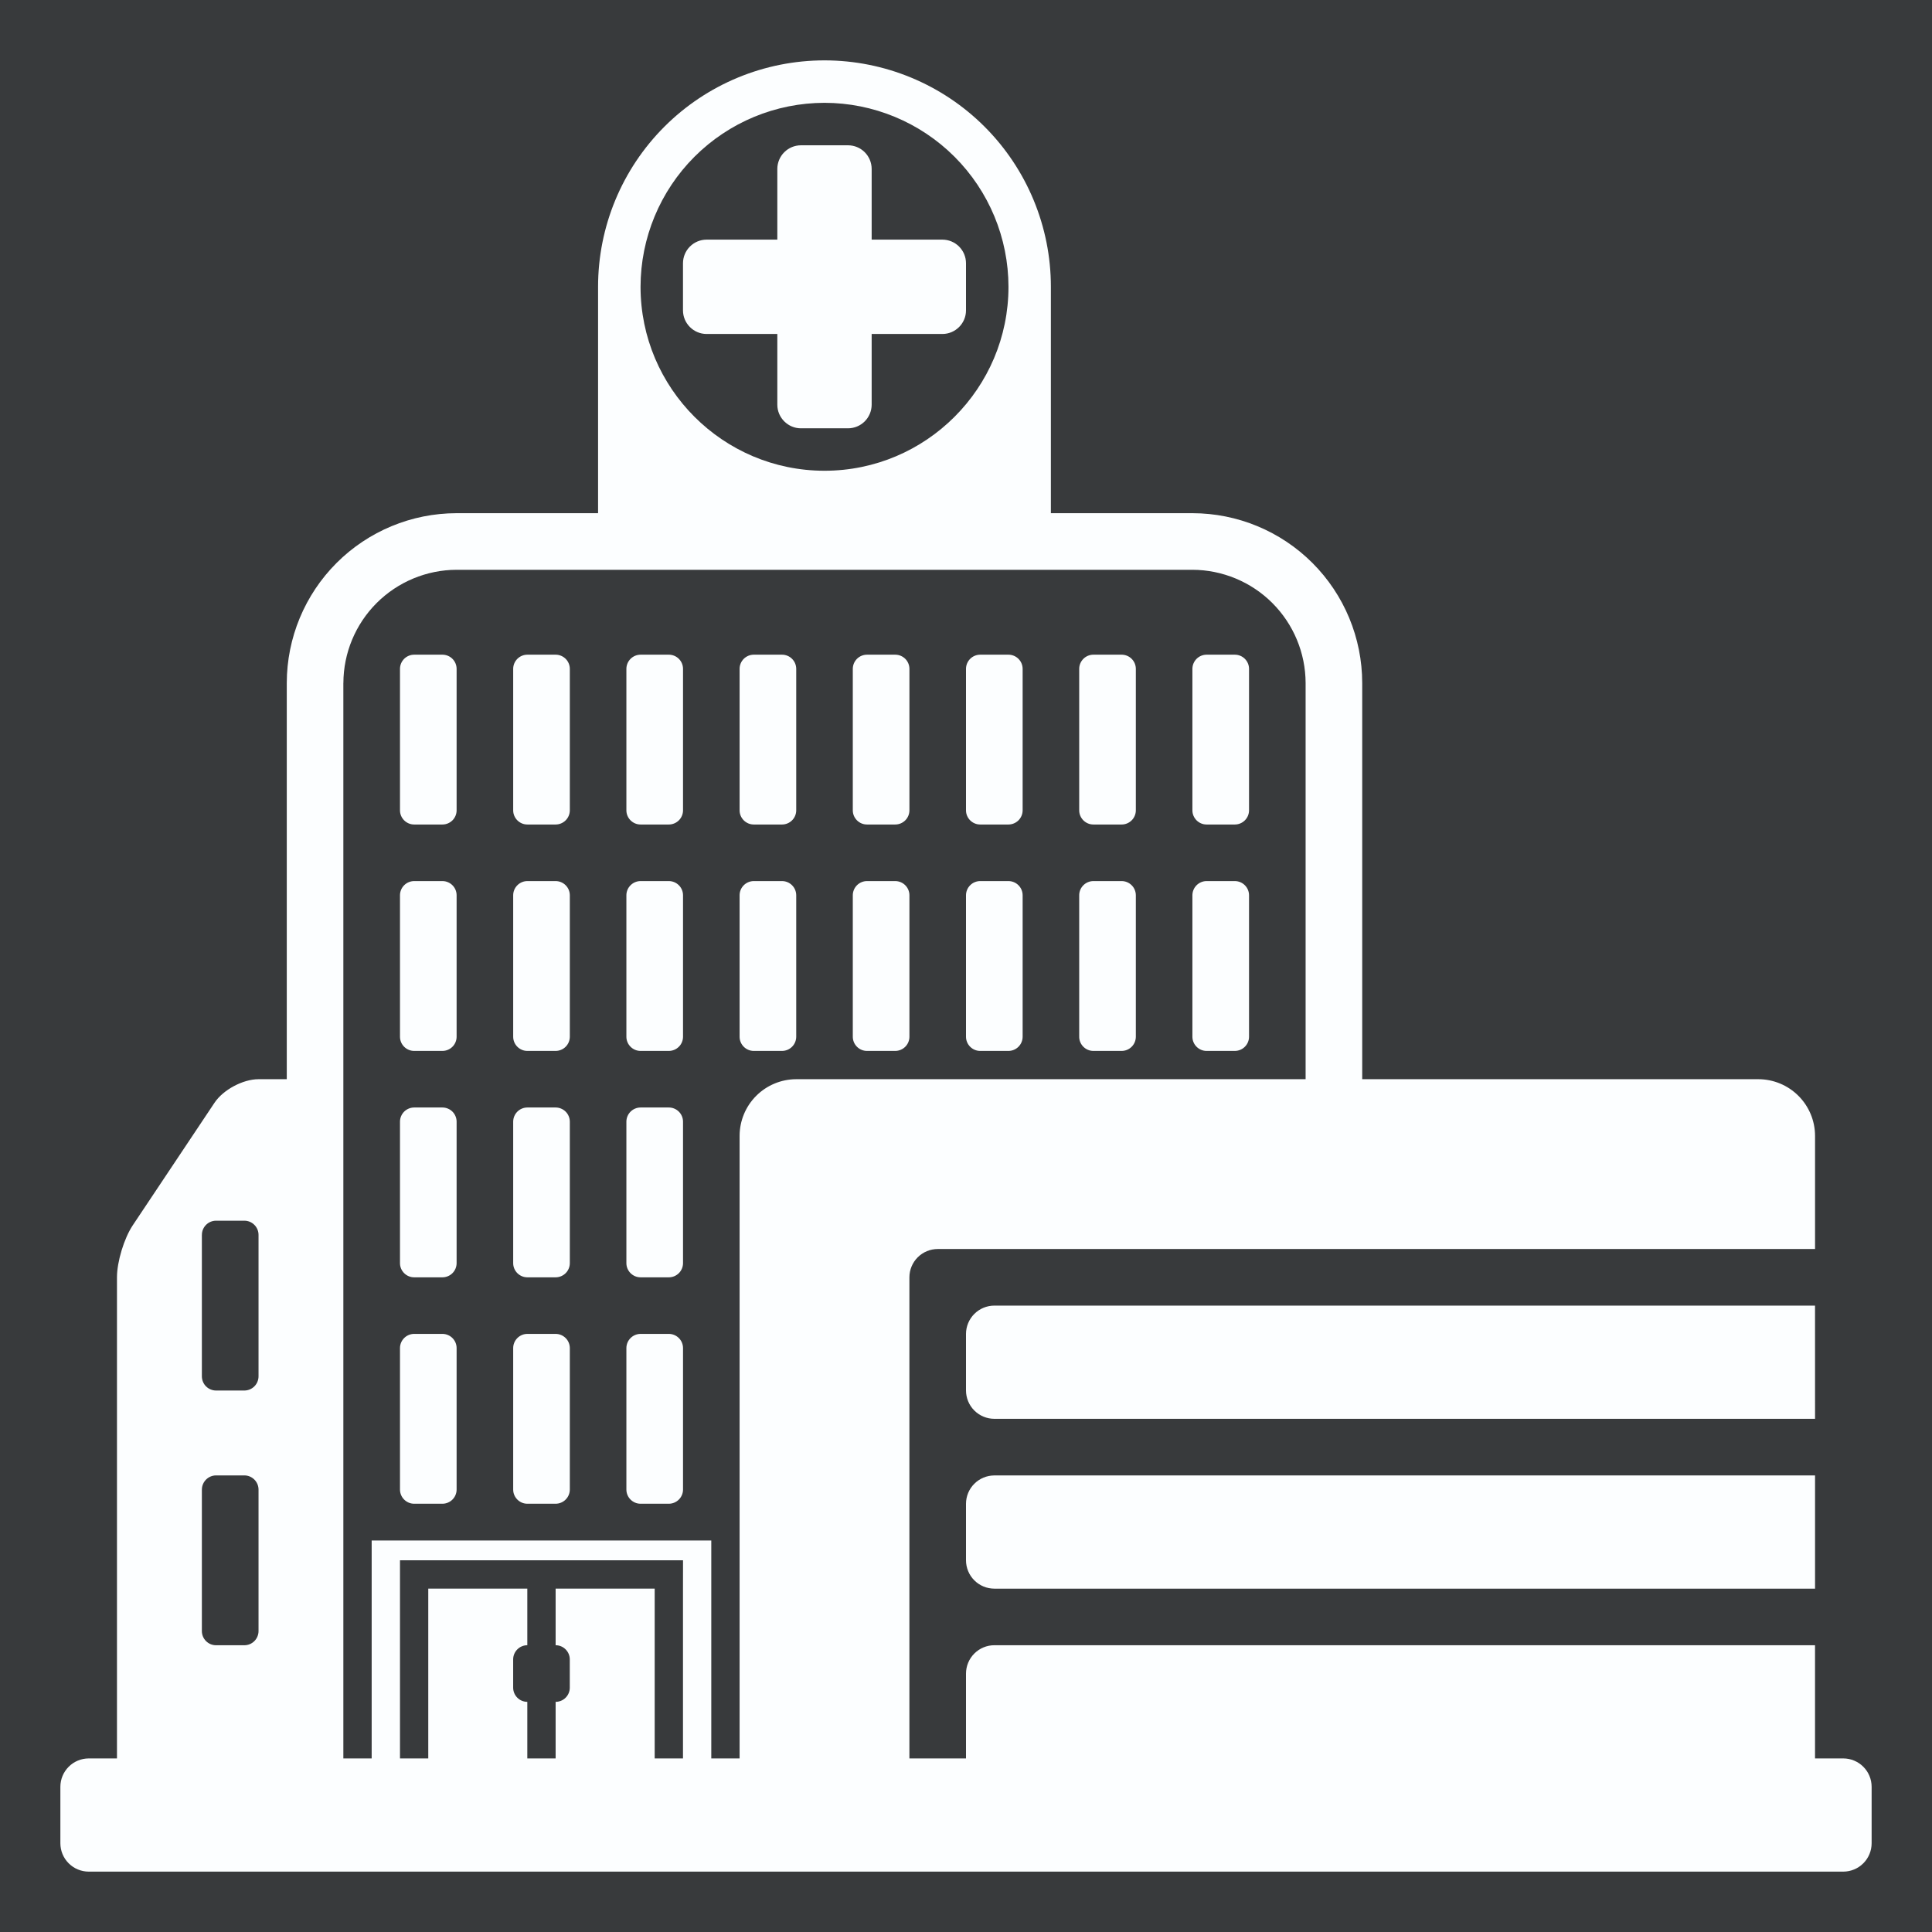 <svg width="152" height="152" viewBox="0 0 152 152" fill="none" xmlns="http://www.w3.org/2000/svg">
<rect x="0" y="0" width="152" height="152" fill="#808080" stroke="none"/>
<g clip-path="url(#clip0_1130_1539)">
<rect width="152" height="152" fill="#383A3C"/>
<path d="M76 118.306V122.759C76.001 123.349 76.236 123.915 76.654 124.333C77.071 124.75 77.637 124.985 78.228 124.987H142.799V116.08H78.228C77.638 116.082 77.072 116.317 76.655 116.734C76.237 117.151 76.002 117.716 76 118.306ZM142.797 102.719H78.228C77.637 102.72 77.071 102.955 76.654 103.373C76.236 103.79 76.001 104.356 76 104.946V109.4C76.002 109.99 76.237 110.555 76.655 110.972C77.072 111.389 77.638 111.624 78.228 111.625H142.799L142.797 102.719Z" fill="#FCFEFF"/>
<path d="M145.025 138.344H142.797V129.438H78.228C77.638 129.439 77.072 129.675 76.655 130.092C76.237 130.509 76.002 131.075 76 131.665V138.346H71.547V100.493C71.548 99.903 71.783 99.337 72.201 98.919C72.618 98.502 73.184 98.267 73.775 98.266H142.799V89.359C142.796 88.179 142.326 87.048 141.491 86.214C140.657 85.38 139.526 84.909 138.346 84.906H107.172V53.734C107.169 50.192 105.76 46.796 103.256 44.291C100.751 41.787 97.355 40.378 93.812 40.375H82.678V22.562C82.678 17.838 80.802 13.308 77.461 9.967C74.121 6.627 69.59 4.75 64.866 4.75C60.142 4.75 55.611 6.627 52.271 9.967C48.93 13.308 47.053 17.838 47.053 22.562V40.375H35.919C32.378 40.379 28.982 41.788 26.478 44.292C23.974 46.797 22.566 50.193 22.562 53.734V84.906H20.337C19.112 84.906 17.554 85.74 16.877 86.759L10.438 96.411C9.761 97.432 9.203 99.266 9.203 100.491V138.344H6.978C6.387 138.346 5.822 138.581 5.405 138.998C4.987 139.416 4.752 139.981 4.75 140.571V145.025C4.752 145.615 4.987 146.18 5.405 146.597C5.822 147.014 6.388 147.249 6.978 147.25H145.025C145.614 147.248 146.179 147.013 146.596 146.596C147.013 146.179 147.248 145.614 147.25 145.025V140.571C147.248 139.982 147.013 139.416 146.596 138.999C146.179 138.582 145.614 138.346 145.025 138.344ZM53.734 124.984V138.344H51.507V124.984H43.714V129.438C44.327 129.438 44.828 129.941 44.828 130.551V132.779C44.828 133.074 44.71 133.357 44.501 133.566C44.292 133.775 44.01 133.892 43.714 133.893V138.346H41.486V133.893C41.191 133.892 40.908 133.775 40.7 133.566C40.491 133.357 40.373 133.074 40.373 132.779V130.551C40.373 129.941 40.874 129.438 41.486 129.438V124.984H33.694V138.344H31.469V122.757H53.737L53.734 124.984ZM64.868 8.089C68.706 8.094 72.384 9.62 75.098 12.333C77.811 15.046 79.337 18.725 79.342 22.562C79.342 30.543 72.851 37.036 64.868 37.036C56.886 37.036 50.395 30.543 50.395 22.562C50.399 18.725 51.925 15.046 54.638 12.332C57.352 9.619 61.031 8.093 64.868 8.089ZM27.016 53.734C27.023 51.374 27.963 49.113 29.632 47.444C31.301 45.776 33.562 44.835 35.922 44.828H93.812C96.172 44.835 98.434 45.776 100.103 47.444C101.771 49.113 102.712 51.374 102.719 53.734V84.906H62.641C61.461 84.909 60.33 85.38 59.495 86.214C58.661 87.048 58.191 88.179 58.188 89.359V138.344H55.96V121.199H29.241V138.344H27.013V53.734H27.016ZM15.884 97.152C15.884 96.541 16.385 96.038 16.998 96.038H19.226C19.838 96.038 20.34 96.541 20.34 97.152V108.286C20.338 108.581 20.221 108.863 20.012 109.072C19.803 109.281 19.521 109.398 19.226 109.4H16.995C16.701 109.398 16.418 109.281 16.209 109.072C16.001 108.863 15.883 108.581 15.882 108.286V97.152H15.884ZM15.884 117.192C15.884 116.582 16.385 116.078 16.998 116.078H19.226C19.838 116.078 20.34 116.582 20.34 117.192V128.326C20.339 128.621 20.221 128.904 20.013 129.113C19.804 129.322 19.521 129.439 19.226 129.44H16.995C16.7 129.439 16.417 129.322 16.209 129.113C16 128.904 15.882 128.621 15.882 128.326V117.192H15.884Z" fill="#FCFEFF"/>
<path d="M32.583 82.681H34.81C35.105 82.68 35.388 82.562 35.597 82.353C35.805 82.145 35.923 81.862 35.924 81.567V70.433C35.923 70.138 35.805 69.855 35.597 69.647C35.388 69.438 35.105 69.32 34.81 69.319H32.583C32.288 69.32 32.005 69.438 31.796 69.647C31.588 69.855 31.47 70.138 31.469 70.433V81.567C31.469 82.177 31.97 82.681 32.583 82.681ZM41.489 82.681H43.717C44.012 82.68 44.294 82.562 44.503 82.353C44.712 82.145 44.829 81.862 44.831 81.567V70.433C44.829 70.138 44.712 69.855 44.503 69.647C44.294 69.438 44.012 69.32 43.717 69.319H41.489C41.194 69.32 40.911 69.438 40.703 69.647C40.494 69.855 40.376 70.138 40.375 70.433V81.567C40.375 82.177 40.876 82.681 41.489 82.681ZM50.395 82.681H52.623C52.918 82.68 53.2 82.562 53.409 82.353C53.618 82.145 53.736 81.862 53.737 81.567V70.433C53.736 70.138 53.618 69.855 53.409 69.647C53.2 69.438 52.918 69.32 52.623 69.319H50.395C50.1 69.32 49.818 69.438 49.609 69.647C49.4 69.855 49.282 70.138 49.281 70.433V81.567C49.281 82.177 49.782 82.681 50.395 82.681ZM59.301 82.681H61.529C61.824 82.68 62.107 82.562 62.315 82.353C62.524 82.145 62.642 81.862 62.643 81.567V70.433C62.642 70.138 62.524 69.855 62.315 69.647C62.107 69.438 61.824 69.32 61.529 69.319H59.301C59.006 69.32 58.724 69.438 58.515 69.647C58.306 69.855 58.189 70.138 58.188 70.433V81.567C58.188 82.177 58.689 82.681 59.301 82.681ZM68.208 82.681H70.435C70.73 82.68 71.013 82.562 71.222 82.353C71.43 82.145 71.548 81.862 71.549 81.567V70.433C71.548 70.138 71.43 69.855 71.222 69.647C71.013 69.438 70.73 69.32 70.435 69.319H68.208C67.913 69.32 67.63 69.438 67.421 69.647C67.213 69.855 67.095 70.138 67.094 70.433V81.567C67.094 82.177 67.595 82.681 68.208 82.681ZM32.583 100.493H34.81C35.105 100.492 35.388 100.374 35.597 100.166C35.805 99.957 35.923 99.675 35.924 99.379V88.246C35.923 87.951 35.805 87.668 35.597 87.459C35.388 87.251 35.105 87.133 34.81 87.132H32.583C32.288 87.133 32.005 87.251 31.796 87.459C31.588 87.668 31.47 87.951 31.469 88.246V99.379C31.469 99.99 31.97 100.493 32.583 100.493ZM41.489 100.493H43.717C44.012 100.492 44.294 100.374 44.503 100.166C44.712 99.957 44.829 99.675 44.831 99.379V88.246C44.829 87.951 44.712 87.668 44.503 87.459C44.294 87.251 44.012 87.133 43.717 87.132H41.489C41.194 87.133 40.911 87.251 40.703 87.459C40.494 87.668 40.376 87.951 40.375 88.246V99.379C40.375 99.99 40.876 100.493 41.489 100.493ZM50.395 100.493H52.623C52.918 100.492 53.2 100.374 53.409 100.166C53.618 99.957 53.736 99.675 53.737 99.379V88.246C53.736 87.951 53.618 87.668 53.409 87.459C53.2 87.251 52.918 87.133 52.623 87.132H50.395C50.1 87.133 49.818 87.251 49.609 87.459C49.4 87.668 49.282 87.951 49.281 88.246V99.379C49.281 99.99 49.782 100.493 50.395 100.493ZM32.583 118.306H34.81C35.105 118.305 35.388 118.187 35.597 117.978C35.805 117.77 35.923 117.487 35.924 117.192V106.058C35.923 105.763 35.805 105.48 35.597 105.272C35.388 105.063 35.105 104.945 34.81 104.944H32.583C32.288 104.945 32.005 105.063 31.796 105.272C31.588 105.48 31.47 105.763 31.469 106.058V117.192C31.469 117.802 31.97 118.306 32.583 118.306ZM41.489 118.306H43.717C44.012 118.305 44.294 118.187 44.503 117.978C44.712 117.77 44.829 117.487 44.831 117.192V106.058C44.829 105.763 44.712 105.48 44.503 105.272C44.294 105.063 44.012 104.945 43.717 104.944H41.489C41.194 104.945 40.911 105.063 40.703 105.272C40.494 105.48 40.376 105.763 40.375 106.058V117.192C40.375 117.802 40.876 118.306 41.489 118.306ZM50.395 118.306H52.623C52.918 118.305 53.2 118.187 53.409 117.978C53.618 117.77 53.736 117.487 53.737 117.192V106.058C53.736 105.763 53.618 105.48 53.409 105.272C53.2 105.063 52.918 104.945 52.623 104.944H50.395C50.1 104.945 49.818 105.063 49.609 105.272C49.4 105.48 49.282 105.763 49.281 106.058V117.192C49.281 117.802 49.782 118.306 50.395 118.306ZM32.583 64.868H34.81C35.105 64.867 35.388 64.749 35.597 64.541C35.805 64.332 35.923 64.05 35.924 63.755V52.62C35.923 52.325 35.805 52.043 35.597 51.834C35.388 51.626 35.105 51.508 34.81 51.507H32.583C32.288 51.508 32.005 51.626 31.796 51.834C31.588 52.043 31.47 52.325 31.469 52.62V63.755C31.469 64.365 31.97 64.868 32.583 64.868ZM41.489 64.868H43.717C44.012 64.867 44.294 64.749 44.503 64.541C44.712 64.332 44.829 64.05 44.831 63.755V52.62C44.829 52.325 44.712 52.043 44.503 51.834C44.294 51.626 44.012 51.508 43.717 51.507H41.489C41.194 51.508 40.911 51.626 40.703 51.834C40.494 52.043 40.376 52.325 40.375 52.62V63.755C40.375 64.365 40.876 64.868 41.489 64.868ZM50.395 64.868H52.623C52.918 64.867 53.2 64.749 53.409 64.541C53.618 64.332 53.736 64.05 53.737 63.755V52.62C53.736 52.325 53.618 52.043 53.409 51.834C53.2 51.626 52.918 51.508 52.623 51.507H50.395C50.1 51.508 49.818 51.626 49.609 51.834C49.4 52.043 49.282 52.325 49.281 52.62V63.755C49.281 64.365 49.782 64.868 50.395 64.868ZM59.301 64.868H61.529C61.824 64.867 62.107 64.749 62.315 64.541C62.524 64.332 62.642 64.05 62.643 63.755V52.62C62.642 52.325 62.524 52.043 62.315 51.834C62.107 51.626 61.824 51.508 61.529 51.507H59.301C59.006 51.508 58.724 51.626 58.515 51.834C58.306 52.043 58.189 52.325 58.188 52.62V63.755C58.188 64.365 58.689 64.868 59.301 64.868ZM68.208 64.868H70.435C70.73 64.867 71.013 64.749 71.222 64.541C71.43 64.332 71.548 64.05 71.549 63.755V52.62C71.548 52.325 71.43 52.043 71.222 51.834C71.013 51.626 70.73 51.508 70.435 51.507H68.208C67.913 51.508 67.63 51.626 67.421 51.834C67.213 52.043 67.095 52.325 67.094 52.62V63.755C67.094 64.365 67.595 64.868 68.208 64.868ZM77.114 82.681H79.342C79.637 82.68 79.919 82.562 80.128 82.353C80.337 82.145 80.454 81.862 80.456 81.567V70.433C80.454 70.138 80.337 69.855 80.128 69.647C79.919 69.438 79.637 69.32 79.342 69.319H77.114C76.819 69.32 76.536 69.438 76.328 69.647C76.119 69.855 76.001 70.138 76 70.433V81.567C76 82.177 76.501 82.681 77.114 82.681ZM77.114 64.868H79.342C79.637 64.867 79.919 64.749 80.128 64.541C80.337 64.332 80.454 64.05 80.456 63.755V52.62C80.454 52.325 80.337 52.043 80.128 51.834C79.919 51.626 79.637 51.508 79.342 51.507H77.114C76.819 51.508 76.536 51.626 76.328 51.834C76.119 52.043 76.001 52.325 76 52.62V63.755C76 64.365 76.501 64.868 77.114 64.868ZM86.02 82.681H88.248C88.543 82.68 88.826 82.562 89.034 82.353C89.243 82.145 89.361 81.862 89.362 81.567V70.433C89.361 70.138 89.243 69.855 89.034 69.647C88.826 69.438 88.543 69.32 88.248 69.319H86.02C85.725 69.32 85.442 69.438 85.234 69.647C85.025 69.855 84.907 70.138 84.906 70.433V81.567C84.906 82.177 85.407 82.681 86.02 82.681ZM86.02 64.868H88.248C88.543 64.867 88.826 64.749 89.034 64.541C89.243 64.332 89.361 64.05 89.362 63.755V52.62C89.361 52.325 89.243 52.043 89.034 51.834C88.826 51.626 88.543 51.508 88.248 51.507H86.02C85.725 51.508 85.442 51.626 85.234 51.834C85.025 52.043 84.907 52.325 84.906 52.62V63.755C84.906 64.365 85.407 64.868 86.02 64.868ZM94.926 82.681H97.154C97.449 82.68 97.732 82.562 97.94 82.353C98.149 82.145 98.267 81.862 98.268 81.567V70.433C98.267 70.138 98.149 69.855 97.94 69.647C97.732 69.438 97.449 69.32 97.154 69.319H94.926C94.631 69.32 94.349 69.438 94.14 69.647C93.931 69.855 93.814 70.138 93.812 70.433V81.567C93.812 82.177 94.314 82.681 94.926 82.681ZM94.926 64.868H97.154C97.449 64.867 97.732 64.749 97.94 64.541C98.149 64.332 98.267 64.05 98.268 63.755V52.62C98.267 52.325 98.149 52.043 97.94 51.834C97.732 51.626 97.449 51.508 97.154 51.507H94.926C94.631 51.508 94.349 51.626 94.14 51.834C93.931 52.043 93.814 52.325 93.812 52.62V63.755C93.812 64.365 94.314 64.868 94.926 64.868ZM61.156 26.275V31.842C61.156 32.863 61.995 33.697 63.011 33.697H66.723C67.215 33.695 67.685 33.499 68.033 33.151C68.38 32.804 68.576 32.333 68.578 31.842V26.275H74.145C75.166 26.275 76 25.439 76 24.42V20.708C75.999 20.216 75.803 19.745 75.455 19.397C75.108 19.05 74.637 18.854 74.145 18.853H68.578V13.286C68.576 12.794 68.38 12.324 68.033 11.976C67.685 11.629 67.215 11.433 66.723 11.431H63.011C62.52 11.433 62.049 11.629 61.702 11.976C61.354 12.324 61.158 12.794 61.156 13.286V18.853H55.589C55.098 18.854 54.627 19.05 54.279 19.397C53.931 19.745 53.736 20.216 53.734 20.708V24.42C53.734 25.441 54.57 26.275 55.589 26.275H61.156Z" fill="#FCFEFF"/>
</g>
<defs>
<clipPath id="clip0_1130_1539">
<rect width="152" height="152" fill="white"/>
</clipPath>
</defs>
</svg>
